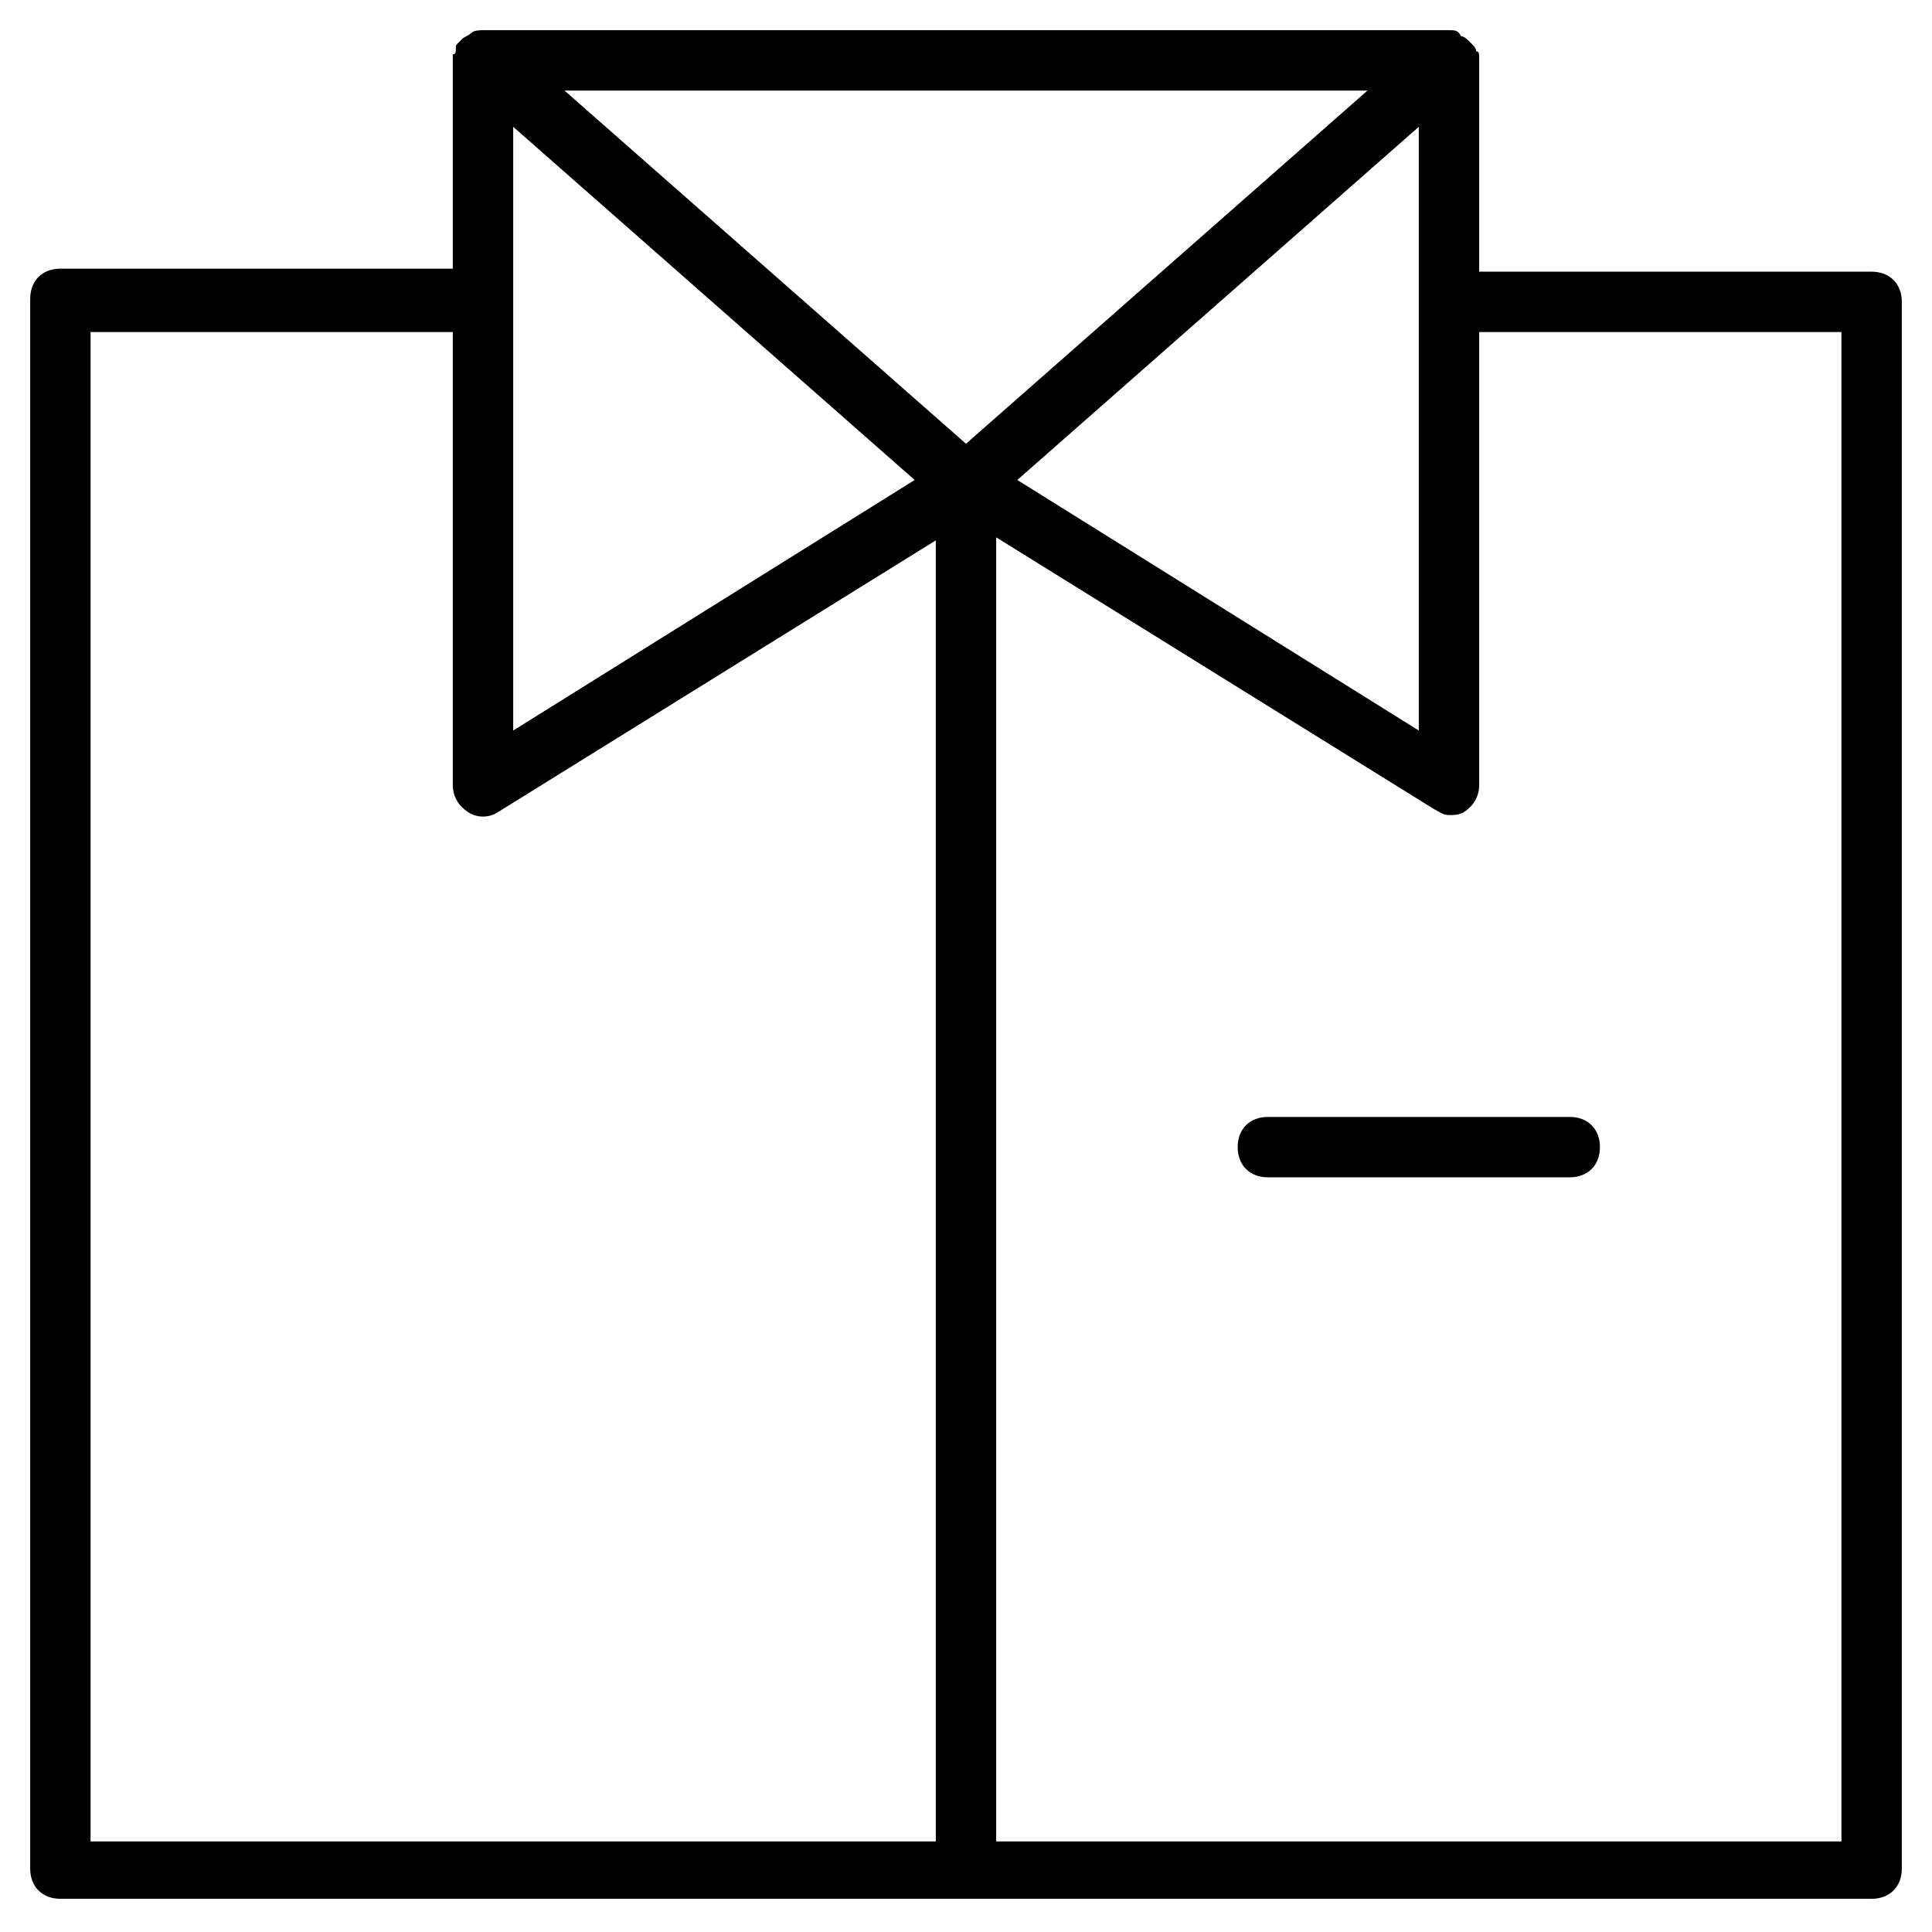 <?xml version="1.0" encoding="utf-8"?>
<!-- Generator: Adobe Illustrator 19.1.0, SVG Export Plug-In . SVG Version: 6.00 Build 0)  -->
<!DOCTYPE svg PUBLIC "-//W3C//DTD SVG 1.1//EN" "http://www.w3.org/Graphics/SVG/1.1/DTD/svg11.dtd">
<svg version="1.1" id="Layer_1" xmlns="http://www.w3.org/2000/svg" xmlns:xlink="http://www.w3.org/1999/xlink" x="0px" y="0px"
	 width="64px" height="64px" viewBox="0 0 64 64" enable-background="new 0 0 64 64" xml:space="preserve">
<path d="M42,37c-0.6,0-1,0.4-1,1s0.4,1,1,1h10c0.6,0,1-0.4,1-1s-0.4-1-1-1H42z"/>
<path d="M62,9H49V2c0,0,0-0.1,0-0.1c0,0,0,0,0,0c0,0,0,0,0,0c0-0.1,0-0.2-0.1-0.2c0,0,0,0,0,0c0-0.1-0.1-0.2-0.1-0.2
	c0,0-0.1-0.1-0.1-0.1c0,0,0,0,0,0c-0.1-0.1-0.2-0.2-0.3-0.2C48.3,1,48.2,1,48,1c0,0,0,0,0,0H16c0,0,0,0,0,0c-0.1,0-0.3,0-0.4,0.1
	c-0.1,0.1-0.2,0.1-0.3,0.2c0,0-0.1,0.1-0.1,0.1c-0.1,0.1-0.1,0.1-0.1,0.2c0,0,0,0,0,0c0,0.1,0,0.2-0.1,0.2c0,0,0,0,0,0c0,0,0,0,0,0
	c0,0,0,0.1,0,0.1v7H2c-0.6,0-1,0.4-1,1v52c0,0.6,0.4,1,1,1h60c0.6,0,1-0.4,1-1V10C63,9.4,62.6,9,62,9z M47,24.2l-13.3-8.3L47,4.2
	V24.2z M45.3,3L32,14.7L18.7,3H45.3z M17,4.2l13.3,11.7L17,24.2V4.2z M3,11h12v15c0,0.4,0.2,0.7,0.5,0.9c0.3,0.2,0.7,0.2,1,0l14.5-9
	V61H3V11z M61,61H33V17.8l14.5,9c0.2,0.1,0.3,0.2,0.5,0.2c0.2,0,0.3,0,0.5-0.1c0.3-0.2,0.5-0.5,0.5-0.9V11h12V61z"/>
</svg>
